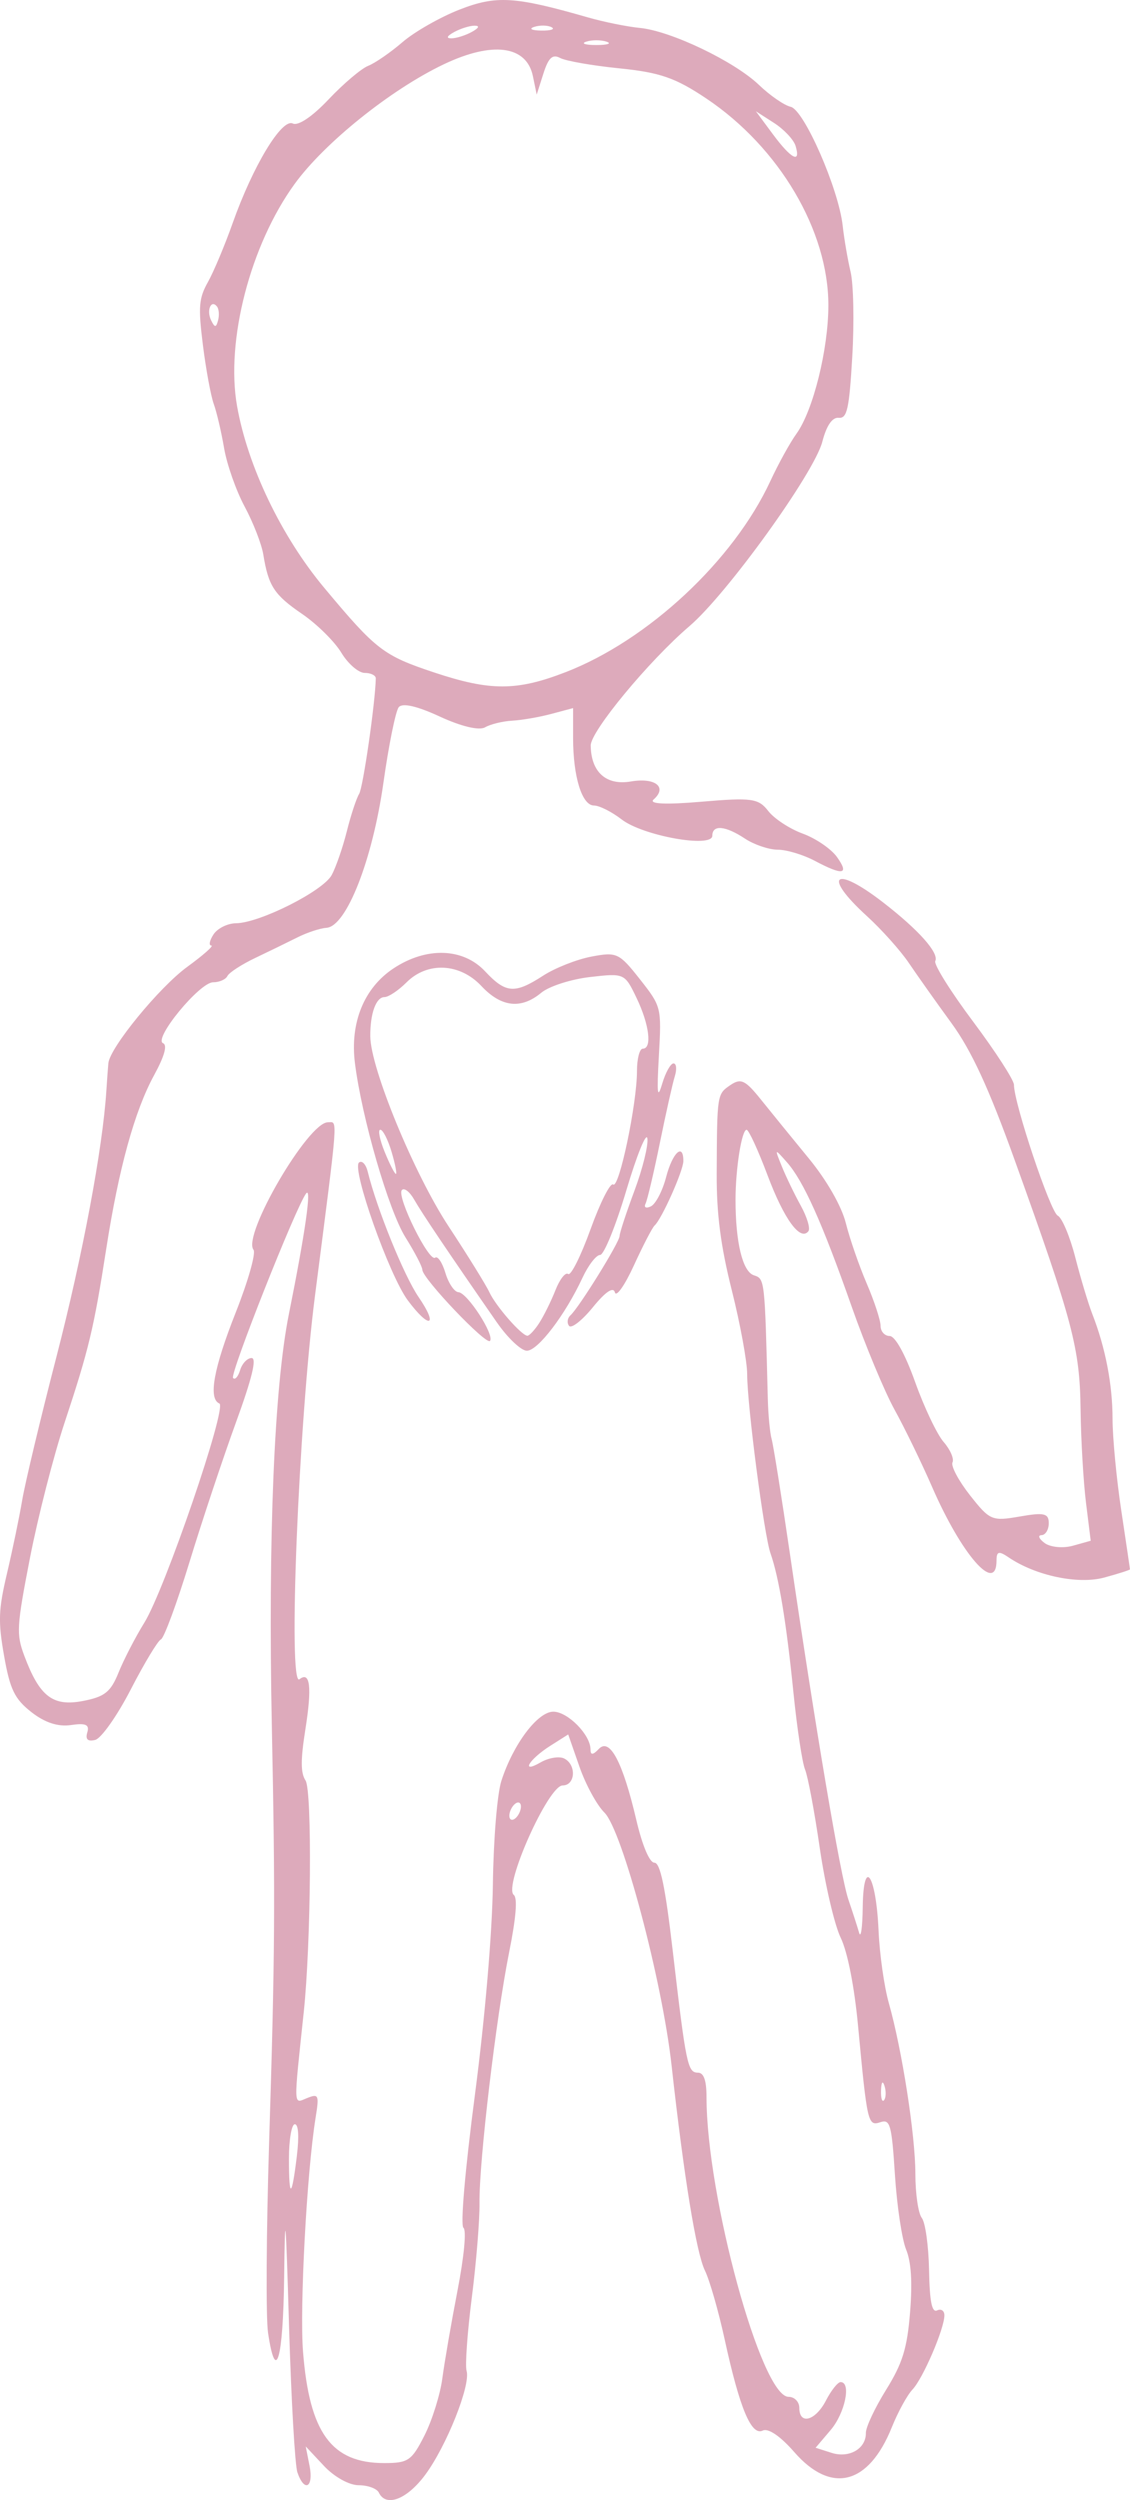 <?xml version="1.0" encoding="UTF-8" standalone="no"?>
<svg
   xmlns:dc="http://purl.org/dc/elements/1.1/"
   xmlns:cc="http://creativecommons.org/ns#"
   xmlns:rdf="http://www.w3.org/1999/02/22-rdf-syntax-ns#"
   xmlns:svg="http://www.w3.org/2000/svg"
   xmlns="http://www.w3.org/2000/svg"
   version="1.1"
   id="svg4204"
   viewBox="0 0 58.571 129.535"
   height="36.558mm"
   width="16.53mm">
  <defs
     id="defs4206" />
  <g
     transform="translate(-212.915,-786.244)"
     id="layer1">
    <path
       id="path4229"
       d="m 232.551,915.395 c -0.102,-0.21 -0.573,-0.382 -1.047,-0.382 -0.492,0 -1.265,-0.431 -1.802,-1.005 l -0.941,-1.005 0.199,1.005 c 0.223,1.13 -0.271,1.394 -0.631,0.337 -0.125,-0.367 -0.319,-3.76 -0.431,-7.539 -0.175,-5.913 -0.21,-6.272 -0.255,-2.577 -0.052,4.287 -0.433,5.603 -0.835,2.883 -0.115,-0.776 -0.09,-5.199 0.055,-9.829 0.306,-9.799 0.325,-12.538 0.142,-21.588 -0.198,-9.809 0.124,-17.588 0.885,-21.37 0.843,-4.193 1.192,-6.635 0.891,-6.242 -0.521,0.681 -3.954,9.344 -3.787,9.556 0.097,0.124 0.262,-0.058 0.367,-0.403 0.104,-0.345 0.372,-0.627 0.595,-0.627 0.278,0 0.023,1.049 -0.812,3.34 -0.669,1.837 -1.752,5.089 -2.406,7.227 -0.654,2.138 -1.32,3.942 -1.48,4.01 -0.16,0.068 -0.864,1.236 -1.566,2.597 -0.701,1.361 -1.531,2.537 -1.844,2.614 -0.386,0.095 -0.517,-0.031 -0.408,-0.391 0.122,-0.403 -0.081,-0.494 -0.847,-0.38 -0.669,0.099 -1.357,-0.126 -2.052,-0.671 -0.869,-0.682 -1.107,-1.171 -1.413,-2.907 -0.316,-1.791 -0.295,-2.397 0.149,-4.278 0.284,-1.205 0.64,-2.915 0.789,-3.801 0.15,-0.886 0.951,-4.24 1.782,-7.453 1.347,-5.217 2.387,-10.759 2.579,-13.744 0.037,-0.577 0.084,-1.225 0.105,-1.44 0.078,-0.809 2.639,-3.936 4.09,-4.993 0.83,-0.605 1.391,-1.101 1.247,-1.103 -0.144,-0.002 -0.094,-0.261 0.112,-0.576 0.206,-0.315 0.73,-0.575 1.164,-0.579 1.219,-0.01 4.512,-1.666 4.962,-2.496 0.221,-0.408 0.574,-1.429 0.785,-2.269 0.21,-0.84 0.498,-1.712 0.638,-1.938 0.203,-0.328 0.837,-4.718 0.863,-5.982 0.003,-0.157 -0.255,-0.286 -0.574,-0.286 -0.319,0 -0.865,-0.472 -1.214,-1.05 -0.349,-0.577 -1.262,-1.479 -2.029,-2.004 -1.453,-0.994 -1.746,-1.443 -2.014,-3.082 -0.088,-0.54 -0.523,-1.657 -0.966,-2.481 -0.443,-0.824 -0.922,-2.186 -1.065,-3.026 -0.143,-0.84 -0.384,-1.87 -0.536,-2.29 -0.152,-0.42 -0.405,-1.794 -0.563,-3.053 -0.247,-1.974 -0.212,-2.424 0.258,-3.262 0.3,-0.534 0.877,-1.909 1.283,-3.054 1.049,-2.962 2.547,-5.443 3.118,-5.165 0.28,0.137 1.011,-0.356 1.859,-1.253 0.769,-0.813 1.692,-1.595 2.051,-1.737 0.36,-0.142 1.16,-0.695 1.78,-1.229 0.619,-0.534 1.949,-1.291 2.954,-1.684 1.902,-0.743 2.861,-0.685 6.639,0.401 0.827,0.238 2.044,0.485 2.706,0.549 1.609,0.156 4.897,1.73 6.179,2.958 0.57,0.546 1.307,1.054 1.638,1.129 0.696,0.159 2.487,4.251 2.697,6.162 0.074,0.672 0.258,1.749 0.41,2.392 0.152,0.643 0.191,2.618 0.087,4.39 -0.159,2.721 -0.268,3.213 -0.703,3.17 -0.335,-0.033 -0.632,0.401 -0.85,1.242 -0.421,1.62 -4.94,7.89 -6.886,9.553 -2.106,1.801 -5.13,5.456 -5.119,6.188 0.021,1.381 0.802,2.079 2.083,1.861 1.262,-0.215 1.906,0.294 1.178,0.933 -0.267,0.234 0.616,0.276 2.482,0.116 2.601,-0.222 2.953,-0.174 3.458,0.479 0.309,0.4 1.114,0.928 1.79,1.174 0.676,0.246 1.475,0.793 1.775,1.214 0.651,0.914 0.311,0.971 -1.154,0.194 -0.594,-0.315 -1.456,-0.574 -1.916,-0.575 -0.46,-0.001 -1.224,-0.259 -1.698,-0.573 -1.018,-0.674 -1.694,-0.734 -1.694,-0.151 0,0.652 -3.596,0.008 -4.696,-0.841 -0.516,-0.398 -1.162,-0.724 -1.436,-0.724 -0.624,0 -1.085,-1.488 -1.085,-3.503 l 0,-1.545 -1.127,0.301 c -0.62,0.166 -1.533,0.324 -2.029,0.351 -0.496,0.028 -1.129,0.183 -1.407,0.344 -0.305,0.178 -1.233,-0.043 -2.345,-0.557 -1.185,-0.549 -1.943,-0.72 -2.131,-0.483 -0.16,0.203 -0.517,1.964 -0.792,3.914 -0.567,4.005 -1.918,7.446 -2.951,7.514 -0.328,0.022 -1.002,0.244 -1.499,0.493 -0.496,0.249 -1.481,0.729 -2.19,1.067 -0.708,0.337 -1.359,0.76 -1.446,0.938 -0.087,0.179 -0.421,0.325 -0.742,0.325 -0.699,0 -3.113,2.937 -2.594,3.157 0.233,0.099 0.073,0.672 -0.462,1.652 -1.013,1.856 -1.836,4.839 -2.482,8.996 -0.643,4.134 -0.903,5.218 -2.159,9.009 -0.575,1.735 -1.382,4.89 -1.795,7.01 -0.692,3.562 -0.715,3.947 -0.294,5.072 0.788,2.109 1.475,2.64 3.029,2.344 1.138,-0.217 1.449,-0.464 1.857,-1.477 0.27,-0.669 0.872,-1.833 1.338,-2.586 1.063,-1.719 4.302,-11.176 3.887,-11.352 -0.584,-0.247 -0.302,-1.811 0.852,-4.728 0.638,-1.611 1.05,-3.068 0.917,-3.237 -0.59,-0.749 2.827,-6.606 3.854,-6.606 0.521,0 0.566,-0.606 -0.665,8.97 -0.854,6.641 -1.41,20.363 -0.806,19.889 0.553,-0.434 0.653,0.402 0.308,2.583 -0.253,1.598 -0.251,2.27 0.007,2.664 0.346,0.529 0.285,8.422 -0.092,11.986 -0.535,5.06 -0.547,4.757 0.166,4.47 0.606,-0.244 0.638,-0.17 0.446,1.021 -0.456,2.832 -0.831,9.824 -0.651,12.117 0.331,4.204 1.473,5.772 4.207,5.772 1.247,0 1.426,-0.123 2.088,-1.431 0.398,-0.787 0.815,-2.119 0.926,-2.958 0.111,-0.84 0.465,-2.89 0.787,-4.555 0.342,-1.767 0.469,-3.12 0.307,-3.247 -0.163,-0.128 0.083,-2.983 0.595,-6.896 0.522,-3.994 0.896,-8.365 0.93,-10.876 0.032,-2.372 0.225,-4.719 0.443,-5.393 0.612,-1.893 1.878,-3.577 2.69,-3.577 0.747,0 1.928,1.197 1.928,1.955 0,0.305 0.124,0.298 0.431,-0.025 0.568,-0.598 1.241,0.678 1.945,3.687 0.309,1.32 0.685,2.208 0.935,2.208 0.305,0 0.564,1.243 0.953,4.581 0.687,5.893 0.771,6.298 1.304,6.298 0.304,0 0.445,0.402 0.445,1.266 0,5.14 2.844,15.53 4.251,15.53 0.308,0 0.559,0.258 0.559,0.573 0,0.901 0.838,0.669 1.381,-0.382 0.271,-0.525 0.612,-0.954 0.759,-0.954 0.563,0 0.23,1.606 -0.515,2.483 l -0.781,0.919 0.828,0.264 c 0.918,0.292 1.792,-0.217 1.778,-1.035 -0.005,-0.292 0.466,-1.296 1.047,-2.23 0.851,-1.369 1.093,-2.148 1.243,-4.008 0.127,-1.57 0.061,-2.614 -0.205,-3.263 -0.215,-0.525 -0.476,-2.266 -0.579,-3.869 -0.168,-2.608 -0.248,-2.895 -0.753,-2.727 -0.649,0.215 -0.683,0.069 -1.157,-4.979 -0.193,-2.056 -0.545,-3.841 -0.902,-4.581 -0.322,-0.666 -0.809,-2.758 -1.084,-4.647 -0.274,-1.89 -0.618,-3.72 -0.763,-4.068 -0.145,-0.348 -0.417,-2.152 -0.604,-4.008 -0.362,-3.6 -0.751,-5.955 -1.187,-7.193 -0.332,-0.94 -1.209,-7.677 -1.209,-9.284 0,-0.645 -0.358,-2.6 -0.796,-4.343 -0.577,-2.299 -0.792,-3.955 -0.783,-6.032 0.018,-4.141 0.017,-4.132 0.71,-4.603 0.543,-0.369 0.771,-0.261 1.578,0.745 0.519,0.647 1.641,2.025 2.492,3.062 0.924,1.125 1.695,2.474 1.913,3.345 0.201,0.803 0.688,2.211 1.083,3.13 0.395,0.919 0.718,1.906 0.718,2.195 0,0.288 0.211,0.524 0.47,0.524 0.285,0 0.805,0.939 1.322,2.387 0.469,1.313 1.134,2.71 1.477,3.105 0.344,0.395 0.55,0.871 0.459,1.058 -0.091,0.187 0.317,0.953 0.907,1.703 1.028,1.305 1.137,1.351 2.578,1.1 1.263,-0.221 1.505,-0.165 1.505,0.346 0,0.335 -0.169,0.614 -0.376,0.62 -0.207,0.006 -0.134,0.19 0.162,0.409 0.296,0.218 0.954,0.281 1.463,0.139 l 0.925,-0.258 -0.244,-1.964 c -0.134,-1.08 -0.261,-3.252 -0.281,-4.827 -0.041,-3.201 -0.39,-4.523 -3.421,-12.946 -1.334,-3.709 -2.235,-5.66 -3.267,-7.076 -0.784,-1.075 -1.779,-2.48 -2.212,-3.121 -0.433,-0.642 -1.414,-1.738 -2.18,-2.436 -2.323,-2.118 -1.692,-2.664 0.829,-0.717 1.858,1.435 2.924,2.632 2.719,3.053 -0.083,0.171 0.8,1.583 1.964,3.138 1.163,1.555 2.115,3.027 2.115,3.272 0,0.957 1.887,6.592 2.269,6.779 0.223,0.109 0.633,1.084 0.911,2.168 0.278,1.084 0.674,2.4 0.879,2.925 0.68,1.737 1.051,3.658 1.051,5.433 0,0.964 0.203,3.099 0.451,4.744 0.248,1.646 0.451,3.021 0.451,3.056 2e-5,0.035 -0.602,0.227 -1.337,0.427 -1.357,0.367 -3.555,-0.098 -4.954,-1.048 -0.506,-0.344 -0.625,-0.313 -0.625,0.162 0,1.773 -1.802,-0.28 -3.337,-3.804 -0.549,-1.26 -1.426,-3.063 -1.948,-4.008 -0.522,-0.945 -1.523,-3.35 -2.224,-5.344 -1.532,-4.358 -2.499,-6.512 -3.36,-7.483 -0.642,-0.724 -0.642,-0.724 -0.255,0.23 0.213,0.525 0.653,1.437 0.979,2.026 0.325,0.589 0.503,1.185 0.394,1.323 -0.419,0.532 -1.257,-0.613 -2.113,-2.887 -0.49,-1.304 -0.981,-2.37 -1.09,-2.37 -0.254,0 -0.574,2.022 -0.574,3.626 0,2.213 0.365,3.719 0.948,3.913 0.57,0.189 0.566,0.152 0.725,6.394 0.021,0.84 0.111,1.785 0.2,2.099 0.088,0.315 0.513,2.977 0.943,5.917 1.324,9.055 2.625,16.741 3.035,17.941 0.215,0.63 0.465,1.403 0.555,1.718 0.09,0.315 0.174,-0.278 0.187,-1.317 0.034,-2.673 0.693,-1.703 0.821,1.208 0.053,1.215 0.291,2.895 0.528,3.735 0.693,2.453 1.38,6.871 1.38,8.874 0,1.019 0.15,2.042 0.333,2.275 0.183,0.232 0.352,1.446 0.376,2.696 0.031,1.644 0.147,2.224 0.419,2.094 0.207,-0.099 0.376,0.017 0.376,0.258 0,0.692 -1.109,3.269 -1.654,3.843 -0.272,0.287 -0.754,1.166 -1.07,1.953 -1.202,2.991 -3.142,3.484 -5.058,1.287 -0.718,-0.823 -1.348,-1.253 -1.634,-1.114 -0.592,0.288 -1.192,-1.146 -1.97,-4.71 -0.321,-1.473 -0.783,-3.082 -1.025,-3.577 -0.45,-0.92 -1.091,-4.858 -1.73,-10.634 -0.488,-4.406 -2.557,-12.191 -3.483,-13.102 -0.389,-0.383 -0.97,-1.449 -1.291,-2.371 l -0.584,-1.675 -0.918,0.582 c -1.114,0.706 -1.576,1.48 -0.517,0.868 0.413,-0.239 0.963,-0.332 1.222,-0.206 0.651,0.317 0.592,1.398 -0.075,1.398 -0.744,0 -3.082,5.236 -2.533,5.673 0.201,0.16 0.119,1.179 -0.238,2.96 -0.681,3.399 -1.567,10.884 -1.538,13.005 0.012,0.879 -0.168,3.083 -0.399,4.898 -0.231,1.815 -0.353,3.523 -0.271,3.796 0.222,0.734 -1.04,3.901 -2.148,5.393 -0.944,1.27 -2.026,1.685 -2.399,0.92 z m -4.247,-17.464 c 0.121,-1.003 0.08,-1.622 -0.108,-1.622 -0.167,0 -0.304,0.802 -0.304,1.781 0,2.12 0.144,2.064 0.413,-0.159 z m 30.459,-3.602 c -0.096,-0.305 -0.167,-0.214 -0.182,0.231 -0.013,0.402 0.058,0.628 0.158,0.501 0.1,-0.127 0.111,-0.456 0.024,-0.732 z m -18.846,-14.479 c 0,-0.21 -0.135,-0.276 -0.301,-0.146 -0.165,0.13 -0.301,0.408 -0.301,0.618 0,0.21 0.135,0.276 0.301,0.146 0.165,-0.13 0.301,-0.408 0.301,-0.618 z m 2.298,-58.772 c 4.287,-1.655 8.717,-5.785 10.63,-9.909 0.413,-0.891 1.022,-1.995 1.353,-2.453 0.864,-1.196 1.654,-4.377 1.654,-6.66 0,-3.859 -2.542,-8.167 -6.314,-10.7 -1.603,-1.077 -2.413,-1.359 -4.51,-1.57 -1.406,-0.141 -2.79,-0.384 -3.078,-0.538 -0.396,-0.213 -0.606,-0.017 -0.869,0.808 l -0.347,1.089 -0.197,-0.954 c -0.328,-1.591 -2.097,-1.823 -4.637,-0.608 -2.738,1.309 -6.168,4.063 -7.714,6.193 -2.295,3.161 -3.581,8.12 -2.984,11.504 0.551,3.121 2.296,6.758 4.522,9.424 2.69,3.222 3.061,3.507 5.705,4.386 2.895,0.963 4.268,0.96 6.785,-0.012 z m -18.051,-18.95 c -0.306,-0.388 -0.558,0.196 -0.307,0.711 0.189,0.389 0.26,0.389 0.362,0.002 0.07,-0.265 0.045,-0.586 -0.055,-0.713 z m 29.988,-8.324 c -0.098,-0.323 -0.601,-0.859 -1.118,-1.191 l -0.941,-0.605 0.883,1.191 c 0.952,1.285 1.46,1.546 1.176,0.605 z m -9.8,-5.402 c -0.289,-0.096 -0.763,-0.096 -1.052,0 -0.289,0.096 -0.053,0.175 0.526,0.175 0.579,0 0.816,-0.079 0.526,-0.175 z m -6.99,-0.5 c 0.379,-0.207 0.435,-0.328 0.15,-0.328 -0.248,0 -0.722,0.148 -1.052,0.328 -0.379,0.207 -0.435,0.328 -0.15,0.328 0.248,0 0.722,-0.148 1.052,-0.328 z m 4.14,-0.25 c -0.204,-0.105 -0.609,-0.111 -0.902,-0.014 -0.293,0.097 -0.126,0.182 0.37,0.19 0.496,0.008 0.735,-0.071 0.532,-0.176 z m -2.827,67.12 c -2.534,-3.652 -3.887,-5.662 -4.288,-6.366 -0.238,-0.42 -0.528,-0.642 -0.645,-0.495 -0.271,0.344 1.412,3.747 1.729,3.498 0.131,-0.103 0.37,0.253 0.531,0.791 0.161,0.537 0.465,0.987 0.676,0.998 0.46,0.025 1.879,2.215 1.636,2.524 -0.191,0.243 -3.507,-3.24 -3.507,-3.684 0,-0.156 -0.393,-0.911 -0.874,-1.679 -0.871,-1.392 -2.262,-6.183 -2.62,-9.026 -0.264,-2.097 0.47,-3.901 1.999,-4.913 1.704,-1.127 3.606,-1.067 4.747,0.152 1.072,1.145 1.534,1.18 3.005,0.227 0.617,-0.4 1.745,-0.846 2.505,-0.99 1.313,-0.25 1.439,-0.191 2.511,1.169 1.117,1.418 1.127,1.457 0.988,3.949 -0.113,2.021 -0.079,2.31 0.171,1.467 0.171,-0.577 0.435,-1.05 0.586,-1.05 0.151,0 0.181,0.301 0.067,0.668 -0.115,0.367 -0.463,1.922 -0.775,3.455 -0.312,1.533 -0.646,2.948 -0.742,3.145 -0.096,0.197 0.029,0.259 0.278,0.138 0.249,-0.121 0.604,-0.806 0.791,-1.523 0.329,-1.265 0.894,-1.788 0.892,-0.825 -0.001,0.5 -1.122,3.011 -1.491,3.34 -0.118,0.105 -0.6,1.036 -1.073,2.068 -0.472,1.033 -0.916,1.662 -0.985,1.398 -0.081,-0.308 -0.488,-0.034 -1.14,0.768 -0.558,0.686 -1.114,1.121 -1.235,0.967 -0.122,-0.155 -0.09,-0.4 0.071,-0.546 0.45,-0.409 2.547,-3.793 2.547,-4.11 0,-0.154 0.346,-1.21 0.77,-2.347 0.423,-1.136 0.725,-2.355 0.671,-2.709 -0.054,-0.354 -0.546,0.86 -1.093,2.697 -0.547,1.837 -1.158,3.34 -1.358,3.34 -0.2,0 -0.61,0.531 -0.912,1.18 -0.897,1.928 -2.311,3.783 -2.884,3.783 -0.294,0 -0.991,-0.656 -1.547,-1.459 z m 2.186,0.027 c 0.239,-0.367 0.619,-1.135 0.844,-1.705 0.224,-0.57 0.521,-0.948 0.66,-0.839 0.138,0.109 0.661,-0.937 1.161,-2.323 0.5,-1.386 1.027,-2.428 1.171,-2.315 0.306,0.24 1.234,-4.179 1.234,-5.875 0,-0.639 0.135,-1.162 0.301,-1.162 0.493,0 0.34,-1.249 -0.322,-2.627 -0.616,-1.283 -0.632,-1.29 -2.415,-1.085 -0.987,0.114 -2.123,0.48 -2.525,0.814 -1.043,0.867 -2.073,0.752 -3.102,-0.347 -1.116,-1.192 -2.796,-1.275 -3.881,-0.191 -0.42,0.42 -0.935,0.763 -1.143,0.763 -0.438,0 -0.746,0.851 -0.736,2.035 0.014,1.654 2.27,7.126 4.058,9.843 0.989,1.503 1.942,3.041 2.117,3.419 0.332,0.714 1.653,2.227 1.965,2.25 0.098,0.007 0.375,-0.288 0.614,-0.655 z m -7.65,-8.875 c -0.187,-0.63 -0.45,-1.145 -0.583,-1.145 -0.133,0 -0.033,0.515 0.224,1.145 0.257,0.63 0.519,1.145 0.583,1.145 0.064,0 -0.037,-0.515 -0.224,-1.145 z m 0.84,7.695 c -0.966,-1.3 -2.923,-6.831 -2.526,-7.142 0.154,-0.121 0.356,0.092 0.45,0.473 0.477,1.938 1.878,5.392 2.638,6.501 1.05,1.533 0.562,1.68 -0.561,0.169 z"
       style="fill:#dab" />
  </g>
</svg>
